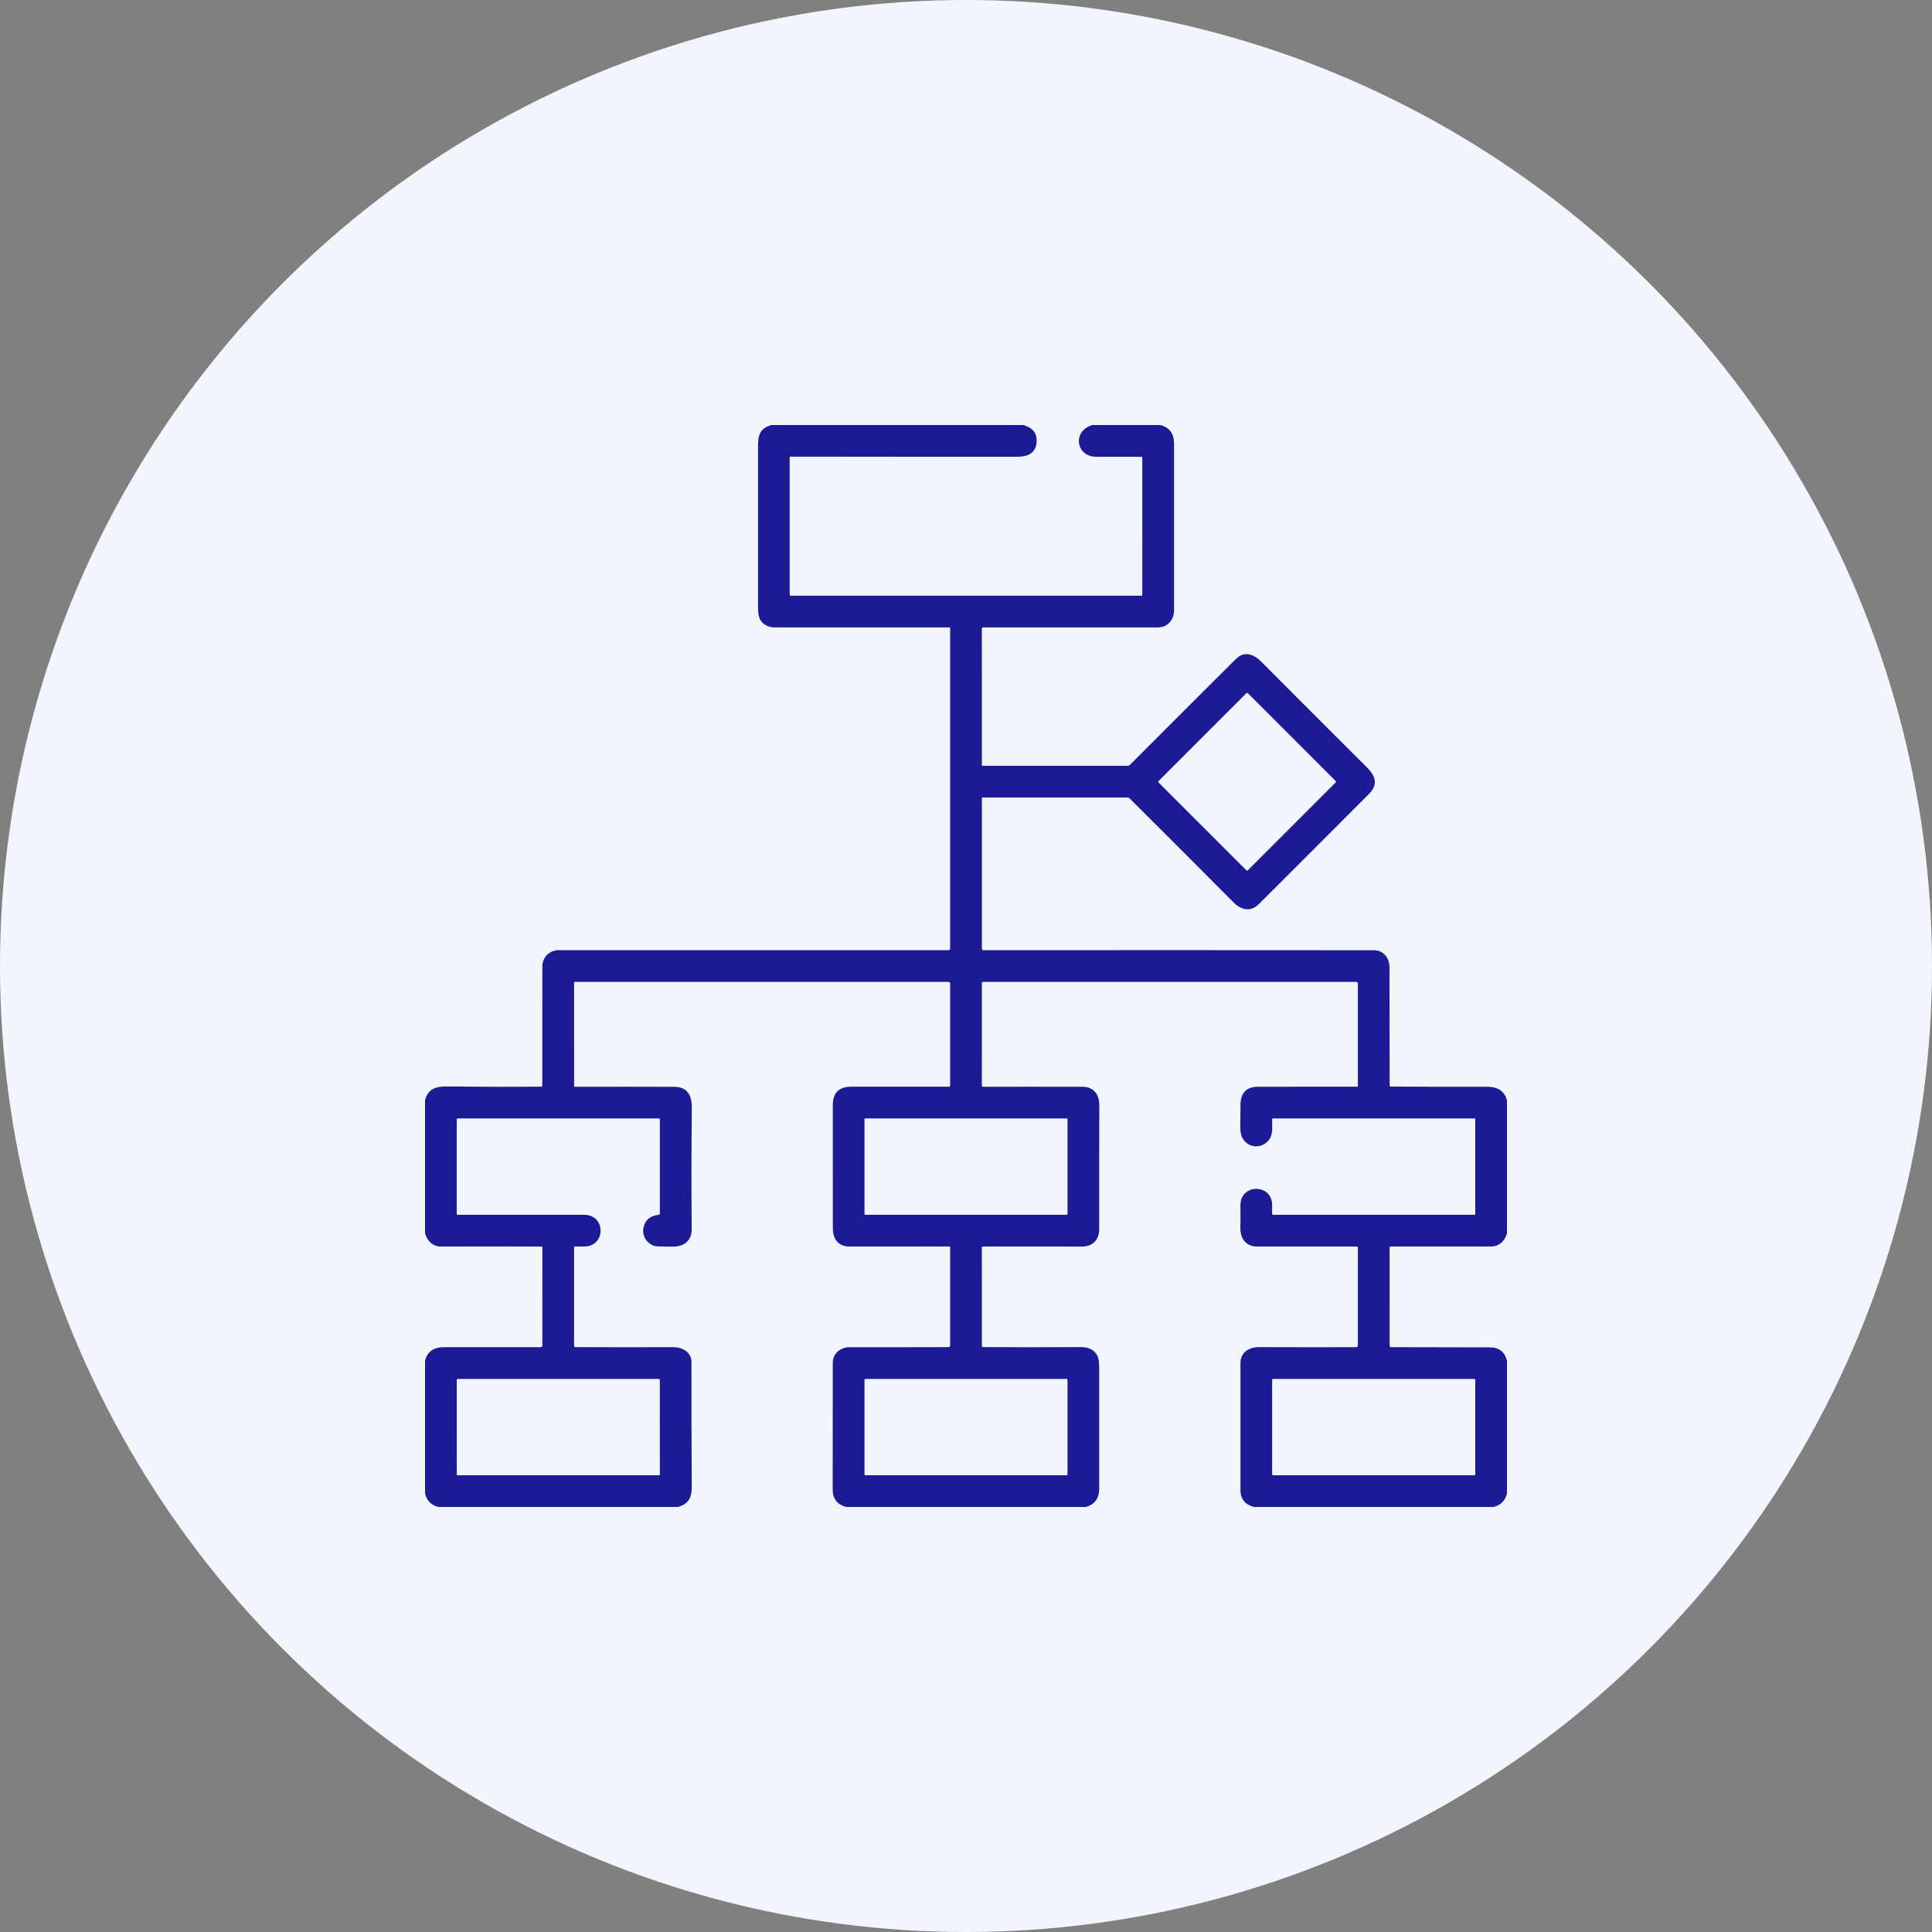 <svg width="50" height="50" viewBox="0 0 50 50" fill="none" xmlns="http://www.w3.org/2000/svg">
<rect x="0" y="0" width="50" height="50" fill="#808080" stroke="none"/>
<circle cx="25" cy="25" r="25" fill="#F2F5FC"/>
<g clip-path="url(#clip0_860_2353)">
<path d="M19.962 11H26.481C26.72 11.064 26.836 11.204 26.828 11.419C26.823 11.595 26.748 11.714 26.606 11.775C26.537 11.806 26.436 11.821 26.303 11.821C24.366 11.822 22.416 11.821 20.456 11.818C20.451 11.818 20.446 11.819 20.443 11.823C20.439 11.826 20.437 11.831 20.437 11.836V15.391C20.437 15.398 20.44 15.405 20.445 15.41C20.45 15.415 20.457 15.418 20.464 15.418H29.536C29.553 15.418 29.562 15.409 29.562 15.391L29.563 11.846C29.563 11.839 29.56 11.833 29.555 11.828C29.551 11.824 29.544 11.821 29.538 11.821C29.175 11.82 28.786 11.82 28.37 11.821C27.838 11.822 27.749 11.146 28.27 11H30.036C30.268 11.065 30.384 11.224 30.384 11.479C30.382 12.919 30.382 14.359 30.384 15.799C30.384 16.044 30.213 16.237 29.972 16.237C28.551 16.238 27.043 16.238 25.447 16.238C25.422 16.238 25.41 16.25 25.41 16.274L25.411 19.792C25.411 19.81 25.42 19.819 25.438 19.819H29.184C29.195 19.819 29.206 19.817 29.215 19.813C29.225 19.808 29.234 19.802 29.242 19.795C30.185 18.849 31.099 17.936 31.984 17.055C32.202 16.837 32.445 16.928 32.64 17.123C33.569 18.057 34.481 18.968 35.374 19.858C35.477 19.961 35.54 20.053 35.565 20.136C35.607 20.278 35.563 20.413 35.435 20.541C34.485 21.494 33.533 22.447 32.578 23.399C32.365 23.611 32.119 23.55 31.925 23.355C31.008 22.431 30.11 21.533 29.231 20.66C29.225 20.653 29.217 20.648 29.209 20.645C29.201 20.641 29.192 20.639 29.183 20.639H25.424C25.421 20.639 25.417 20.641 25.415 20.643C25.412 20.645 25.411 20.649 25.411 20.652V24.55C25.411 24.561 25.415 24.572 25.423 24.579C25.43 24.587 25.441 24.591 25.452 24.591C28.743 24.589 32.108 24.589 35.549 24.592C35.805 24.592 35.959 24.784 35.96 25.042C35.961 26.056 35.962 27.074 35.964 28.094C35.965 28.111 35.974 28.121 35.992 28.121C36.823 28.126 37.653 28.127 38.48 28.125C38.764 28.124 38.937 28.24 39 28.475V31.919C38.945 32.117 38.797 32.259 38.592 32.259C37.71 32.26 36.844 32.26 35.992 32.259C35.973 32.259 35.963 32.269 35.963 32.289L35.964 34.828C35.964 34.838 35.968 34.847 35.975 34.854C35.981 34.861 35.991 34.865 36.001 34.865C36.855 34.867 37.709 34.868 38.563 34.87C38.796 34.871 38.942 34.986 39 35.216V38.657C38.951 38.841 38.835 38.955 38.652 39H32.449C32.218 38.937 32.103 38.791 32.103 38.562C32.104 37.416 32.104 36.322 32.103 35.281C32.103 34.995 32.323 34.864 32.586 34.864C33.592 34.867 34.43 34.868 35.098 34.865C35.11 34.865 35.121 34.86 35.129 34.852C35.138 34.843 35.142 34.832 35.142 34.82L35.142 32.289C35.142 32.27 35.132 32.26 35.113 32.26C34.32 32.259 33.46 32.259 32.534 32.26C32.243 32.26 32.094 32.051 32.101 31.769C32.105 31.575 32.106 31.386 32.102 31.204C32.091 30.625 32.928 30.622 32.923 31.194C32.922 31.266 32.922 31.336 32.922 31.404C32.922 31.427 32.934 31.439 32.957 31.439H38.153C38.171 31.439 38.18 31.43 38.18 31.412V28.969C38.18 28.953 38.172 28.945 38.156 28.945H32.94C32.936 28.945 32.932 28.947 32.928 28.95C32.925 28.953 32.923 28.957 32.923 28.962C32.92 29.122 32.951 29.327 32.863 29.467C32.703 29.725 32.342 29.735 32.175 29.486C32.122 29.408 32.097 29.302 32.099 29.167C32.102 28.955 32.104 28.766 32.104 28.601C32.105 28.284 32.256 28.126 32.557 28.125C33.407 28.125 34.262 28.125 35.123 28.124C35.128 28.124 35.133 28.122 35.136 28.119C35.14 28.115 35.142 28.111 35.142 28.106V25.457C35.142 25.445 35.137 25.433 35.129 25.425C35.12 25.416 35.108 25.411 35.096 25.411H25.438C25.43 25.411 25.424 25.414 25.419 25.419C25.414 25.424 25.411 25.43 25.411 25.438L25.41 28.091C25.41 28.114 25.422 28.126 25.445 28.126C26.239 28.124 27.096 28.124 28.017 28.126C28.306 28.127 28.451 28.328 28.45 28.601C28.447 29.622 28.446 30.692 28.447 31.812C28.447 32.097 28.268 32.261 28.004 32.261C27.147 32.259 26.292 32.258 25.44 32.259C25.42 32.259 25.41 32.269 25.41 32.289L25.411 34.833C25.411 34.841 25.414 34.849 25.42 34.855C25.425 34.86 25.433 34.863 25.442 34.863C26.263 34.868 27.1 34.868 27.952 34.863C28.136 34.862 28.296 34.901 28.393 35.072C28.429 35.136 28.447 35.247 28.447 35.405C28.447 36.444 28.447 37.483 28.447 38.522C28.447 38.779 28.331 38.939 28.098 39H21.894C21.664 38.935 21.549 38.785 21.55 38.549C21.552 37.455 21.553 36.361 21.552 35.268C21.552 35.03 21.755 34.865 21.982 34.866C22.835 34.867 23.689 34.867 24.544 34.864C24.556 34.864 24.568 34.86 24.576 34.851C24.585 34.843 24.59 34.831 24.59 34.819V32.275C24.59 32.271 24.588 32.267 24.585 32.264C24.582 32.261 24.578 32.259 24.574 32.259C23.741 32.259 22.878 32.259 21.986 32.26C21.695 32.26 21.554 32.067 21.554 31.786C21.553 30.705 21.553 29.644 21.553 28.602C21.553 28.283 21.712 28.123 22.032 28.124C22.867 28.125 23.708 28.125 24.556 28.124C24.579 28.124 24.59 28.113 24.59 28.091V25.452C24.59 25.441 24.586 25.431 24.578 25.423C24.57 25.416 24.56 25.411 24.549 25.411L14.87 25.411C14.866 25.411 14.863 25.412 14.861 25.415C14.858 25.417 14.857 25.42 14.857 25.424L14.858 28.113C14.858 28.116 14.859 28.12 14.862 28.122C14.864 28.125 14.867 28.126 14.871 28.126C15.772 28.124 16.632 28.124 17.451 28.127C17.805 28.127 17.907 28.37 17.904 28.677C17.893 29.766 17.892 30.809 17.901 31.808C17.903 32.12 17.691 32.27 17.39 32.263C17.269 32.26 17.147 32.258 17.027 32.257C16.812 32.255 16.623 32.044 16.647 31.823C16.671 31.597 16.803 31.469 17.044 31.438C17.066 31.435 17.077 31.423 17.077 31.401V28.969C17.077 28.953 17.069 28.945 17.054 28.945H11.851C11.831 28.945 11.82 28.955 11.82 28.976V31.414C11.82 31.421 11.823 31.427 11.828 31.432C11.832 31.436 11.838 31.439 11.845 31.439C12.963 31.439 14.053 31.439 15.116 31.439C15.694 31.439 15.682 32.277 15.102 32.26C15.028 32.258 14.956 32.258 14.887 32.259C14.879 32.259 14.871 32.263 14.866 32.268C14.86 32.274 14.857 32.281 14.857 32.289V34.83C14.857 34.839 14.861 34.848 14.867 34.854C14.874 34.861 14.883 34.864 14.892 34.864C15.694 34.867 16.541 34.868 17.432 34.865C17.651 34.864 17.895 34.991 17.895 35.245C17.893 36.276 17.896 37.356 17.902 38.485C17.903 38.746 17.823 38.926 17.546 39H11.341C11.157 38.95 11.044 38.834 11 38.652V35.207C11.065 34.98 11.225 34.866 11.479 34.866C12.311 34.867 13.149 34.866 13.992 34.865C13.998 34.865 14.004 34.864 14.009 34.862C14.014 34.859 14.019 34.856 14.023 34.852C14.027 34.848 14.031 34.843 14.033 34.837C14.035 34.832 14.036 34.826 14.036 34.82L14.037 32.276C14.037 32.266 14.032 32.261 14.022 32.261C13.255 32.258 12.382 32.258 11.403 32.26C11.201 32.261 11.049 32.109 11 31.913V28.467C11.107 28.102 11.379 28.114 11.727 28.118C12.505 28.128 13.265 28.129 14.007 28.122C14.026 28.122 14.035 28.112 14.035 28.094C14.037 27.092 14.037 26.066 14.036 25.015C14.036 24.77 14.224 24.59 14.46 24.59C17.848 24.59 21.212 24.59 24.552 24.59C24.562 24.59 24.572 24.586 24.579 24.579C24.586 24.572 24.59 24.562 24.59 24.552V16.262C24.59 16.246 24.582 16.237 24.565 16.237C23.106 16.238 21.598 16.238 20.041 16.238C19.871 16.238 19.7 16.139 19.649 15.978C19.628 15.911 19.618 15.829 19.618 15.731C19.616 14.399 19.616 13.07 19.618 11.744C19.619 11.368 19.581 11.111 19.962 11ZM32.296 17.941C32.293 17.938 32.29 17.936 32.286 17.935C32.283 17.933 32.279 17.933 32.276 17.933C32.272 17.933 32.268 17.933 32.265 17.935C32.261 17.936 32.258 17.938 32.255 17.941L29.985 20.212C29.982 20.214 29.98 20.217 29.979 20.221C29.977 20.224 29.977 20.228 29.977 20.232C29.977 20.235 29.977 20.239 29.979 20.242C29.98 20.246 29.982 20.249 29.985 20.252L32.255 22.522C32.257 22.524 32.261 22.526 32.264 22.528C32.267 22.529 32.271 22.53 32.275 22.53C32.279 22.53 32.282 22.529 32.286 22.528C32.289 22.526 32.292 22.524 32.295 22.522L34.566 20.251C34.568 20.248 34.57 20.245 34.572 20.242C34.573 20.238 34.574 20.235 34.574 20.231C34.574 20.227 34.573 20.223 34.572 20.22C34.57 20.216 34.568 20.213 34.566 20.211L32.296 17.941ZM27.627 28.963C27.627 28.958 27.625 28.954 27.622 28.95C27.619 28.947 27.614 28.945 27.61 28.945H22.39C22.386 28.945 22.381 28.947 22.378 28.95C22.375 28.954 22.373 28.958 22.373 28.963V31.421C22.373 31.426 22.375 31.43 22.378 31.434C22.381 31.437 22.386 31.439 22.39 31.439H27.61C27.614 31.439 27.619 31.437 27.622 31.434C27.625 31.43 27.627 31.426 27.627 31.421V28.963ZM11.845 35.687C11.838 35.687 11.832 35.689 11.828 35.694C11.823 35.698 11.82 35.705 11.82 35.711L11.821 38.155C11.821 38.158 11.822 38.161 11.823 38.164C11.824 38.167 11.826 38.17 11.828 38.172C11.831 38.175 11.833 38.177 11.836 38.178C11.839 38.179 11.842 38.18 11.846 38.18H17.052C17.059 38.18 17.065 38.177 17.07 38.172C17.074 38.168 17.077 38.162 17.077 38.155L17.076 35.711C17.076 35.705 17.074 35.698 17.069 35.694C17.065 35.689 17.058 35.687 17.052 35.687H11.845ZM27.627 35.712C27.627 35.708 27.627 35.705 27.625 35.702C27.624 35.699 27.622 35.696 27.62 35.694C27.617 35.691 27.615 35.689 27.611 35.688C27.608 35.687 27.605 35.686 27.602 35.686H22.399C22.392 35.686 22.385 35.689 22.381 35.694C22.376 35.698 22.373 35.705 22.373 35.712V38.154C22.373 38.161 22.376 38.167 22.381 38.172C22.385 38.177 22.392 38.18 22.399 38.18H27.602C27.605 38.18 27.608 38.179 27.611 38.178C27.615 38.176 27.617 38.175 27.62 38.172C27.622 38.17 27.624 38.167 27.625 38.164C27.627 38.161 27.627 38.157 27.627 38.154V35.712ZM38.18 35.715C38.18 35.707 38.177 35.7 38.171 35.694C38.166 35.689 38.158 35.686 38.151 35.686H32.952C32.948 35.686 32.945 35.687 32.941 35.688C32.938 35.69 32.934 35.692 32.932 35.694C32.929 35.697 32.927 35.7 32.925 35.704C32.924 35.707 32.923 35.711 32.923 35.715V38.151C32.923 38.154 32.924 38.158 32.925 38.162C32.927 38.165 32.929 38.169 32.932 38.171C32.934 38.174 32.938 38.176 32.941 38.178C32.945 38.179 32.948 38.18 32.952 38.18H38.151C38.158 38.18 38.166 38.177 38.171 38.171C38.177 38.166 38.18 38.158 38.18 38.151V35.715Z" fill="#1B1B96"/>
</g>
<defs>
<clipPath id="clip0_860_2353">
<rect width="28" height="28" fill="white" transform="translate(11 11)"/>
</clipPath>
</defs>
</svg>
